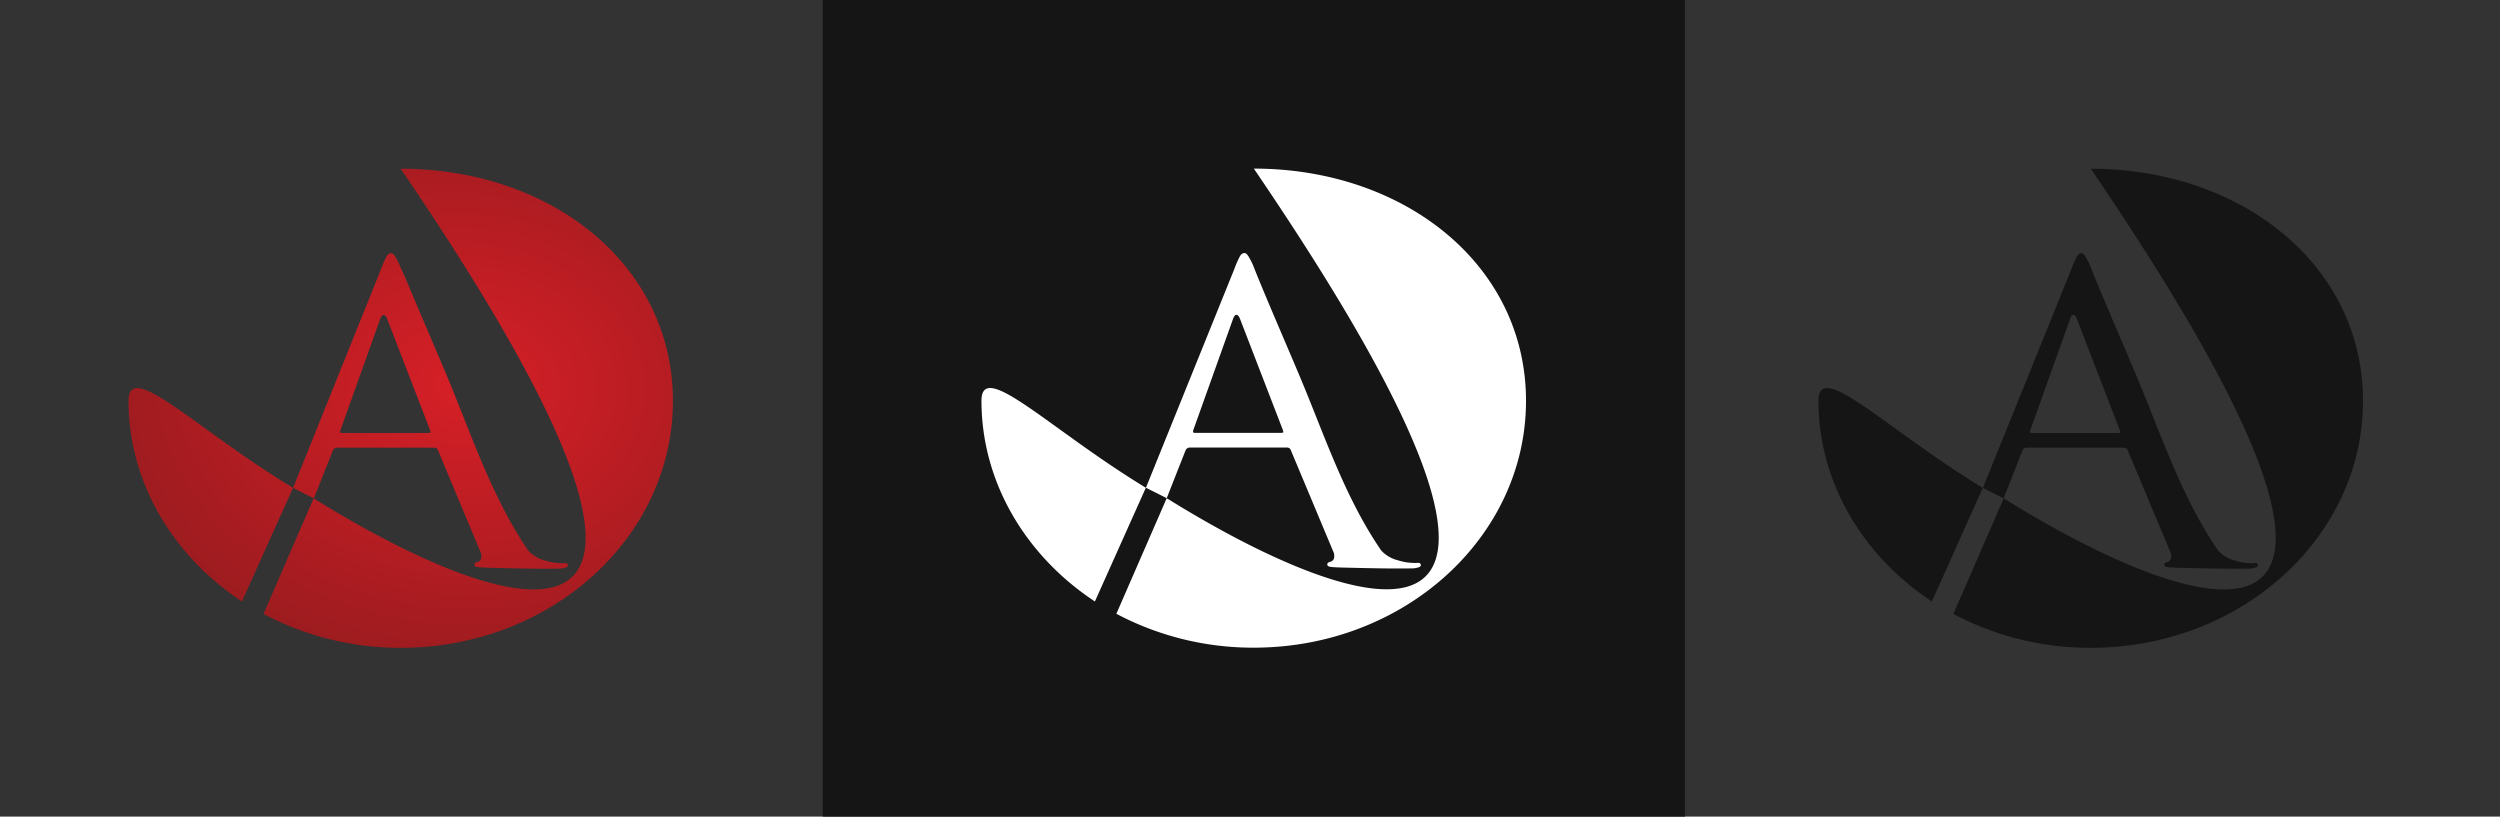 <svg id="Layer_1" data-name="Layer 1" xmlns="http://www.w3.org/2000/svg" xmlns:xlink="http://www.w3.org/1999/xlink" viewBox="0 0 330.65 108"><rect x="0" y="0" width="330.65" height="108" fill="#333333" stroke="none"/><defs><style>.cls-1{fill:url(#radial-gradient);}.cls-2{fill:#151515;}.cls-3{fill:#fff;}</style><radialGradient id="radial-gradient" cx="1184.59" cy="-1676.17" r="119.69" gradientTransform="matrix(0.45, 0.05, 0.05, -0.35, -388.05, -595)" gradientUnits="userSpaceOnUse"><stop offset="0" stop-color="#d71f27"/><stop offset="1" stop-color="#951b1e"/></radialGradient></defs><title>Analytica_Logo_Artboard 6 copy 6_Vector</title><path id="path12830-0-9-5-3-5-1-12-0-4-3-8-97" class="cls-1" d="M53,22.32c49.05,72,13.23,59-11.52,43.59L34.85,81.2A38.61,38.61,0,0,0,53,85.68c19.88,0,36-14.61,36-32.64S72.91,22.32,53,22.32ZM41.52,65.91,44,59.64a.62.62,0,0,1,.6-.43H57.42a.63.63,0,0,1,.35.11.53.53,0,0,1,.16.23L63.5,72.89a1.42,1.42,0,0,1,.13,1,.67.67,0,0,1-.44.43,1,1,0,0,0-.35.14.31.31,0,0,0-.09.26c0,.15.17.25.47.29s.76.06,1.33.08c2.14.05,4.1.1,5.89.12s2.93,0,3.45,0a3,3,0,0,0,.85-.12c.23-.06.37-.15.38-.31a.31.31,0,0,0-.19-.29,1.24,1.24,0,0,0-.44,0,10.62,10.62,0,0,1-1.08-.06,7.67,7.67,0,0,1-1.3-.29,4.5,4.5,0,0,1-2.22-1.29C65,65.71,62.29,57.28,59,49.45c-1.49-3.53-2.8-6.56-3.9-9.17S53.31,36,53,35.42a9.36,9.36,0,0,0-.79-1.58c-.18-.25-.34-.37-.51-.35s-.36.09-.54.37a12.71,12.71,0,0,0-.76,1.72L38.76,64.53l2.76,1.38Zm-2.76-1.38C26,56.81,17,47.46,17,53c0,10.93,6,20.62,15,26.55Zm12-22.87c.15,0,.33.2.48.6l5.64,14.63c0,.11.09.22.06.29s-.14.08-.28.09H45.25c-.09,0-.18,0-.22-.06a.38.38,0,0,1,0-.32l5.23-14.63c.15-.41.29-.6.44-.6h0Z"/><rect class="cls-2" x="108.81" y="-0.02" width="114.04" height="108.04"/><path id="path12830-0-9-5-3-5-1-12-0-4-3-8-97-2" data-name="path12830-0-9-5-3-5-1-12-0-4-3-8-97" class="cls-3" d="M165.83,22.3c49.05,72,13.23,59-11.52,43.59l-6.66,15.29a38.61,38.61,0,0,0,18.18,4.48c19.88,0,36-14.61,36-32.64s-16.11-30.72-36-30.72ZM154.31,65.89l2.47-6.27a.62.62,0,0,1,.6-.43h12.83a.63.63,0,0,1,.35.11.53.53,0,0,1,.16.23l5.58,13.33a1.42,1.42,0,0,1,.13,1,.67.67,0,0,1-.44.43,1,1,0,0,0-.35.14.31.31,0,0,0-.09.26c0,.15.17.25.47.29s.76.06,1.33.08c2.14.05,4.1.1,5.89.12s2.93,0,3.45,0a3,3,0,0,0,.85-.12c.23-.06.37-.15.38-.31a.31.31,0,0,0-.19-.29,1.24,1.24,0,0,0-.44,0,10.62,10.62,0,0,1-1.08-.06,7.67,7.67,0,0,1-1.3-.29,4.5,4.5,0,0,1-2.22-1.29c-4.9-7.12-7.61-15.56-10.93-23.39-1.49-3.53-2.8-6.56-3.9-9.17s-1.77-4.25-2-4.86a9.36,9.36,0,0,0-.79-1.58c-.18-.25-.34-.37-.51-.35s-.36.09-.54.37a12.71,12.71,0,0,0-.76,1.72L151.56,64.51l2.76,1.38Zm-2.76-1.38C138.84,56.79,129.81,47.45,129.81,53c0,10.93,6,20.62,15,26.55Zm12-22.87c.15,0,.33.2.48.6l5.64,14.63c0,.11.09.22.06.29s-.14.08-.28.09H158.05c-.09,0-.18,0-.22-.06a.38.38,0,0,1,0-.32l5.23-14.63c.15-.41.29-.6.44-.6h0Z"/><path id="path12830-0-9-5-3-5-1-12-0-4-3-8-97-3" data-name="path12830-0-9-5-3-5-1-12-0-4-3-8-97" class="cls-2" d="M276.53,22.32c49.05,72,13.23,59-11.52,43.59L258.35,81.2a38.61,38.61,0,0,0,18.18,4.48c19.88,0,36-14.61,36-32.64s-16.11-30.72-36-30.72ZM265,65.91l2.47-6.27a.62.62,0,0,1,.6-.43h12.83a.63.63,0,0,1,.35.11.53.53,0,0,1,.16.23L287,72.89a1.42,1.42,0,0,1,.13,1,.67.67,0,0,1-.44.43,1,1,0,0,0-.35.14.31.31,0,0,0-.09.26c0,.15.17.25.47.29s.76.06,1.33.08c2.14.05,4.1.1,5.89.12s2.93,0,3.45,0a3,3,0,0,0,.85-.12c.23-.06.37-.15.38-.31a.31.31,0,0,0-.19-.29,1.24,1.24,0,0,0-.44,0,10.62,10.62,0,0,1-1.08-.06,7.67,7.67,0,0,1-1.3-.29,4.5,4.5,0,0,1-2.22-1.29c-4.9-7.12-7.61-15.56-10.93-23.39-1.49-3.53-2.8-6.56-3.9-9.17s-1.77-4.25-2-4.86a9.36,9.36,0,0,0-.79-1.58c-.18-.25-.34-.37-.51-.35s-.36.09-.54.37a12.71,12.71,0,0,0-.76,1.72L262.26,64.53,265,65.91Zm-2.76-1.38C249.54,56.81,240.51,47.46,240.51,53c0,10.93,6,20.62,15,26.55Zm12-22.87c.15,0,.33.2.48.6l5.64,14.63c0,.11.09.22.06.29s-.14.08-.28.09H268.75c-.09,0-.18,0-.22-.06a.38.38,0,0,1,0-.32l5.23-14.63c.15-.41.29-.6.44-.6h0Z"/></svg>